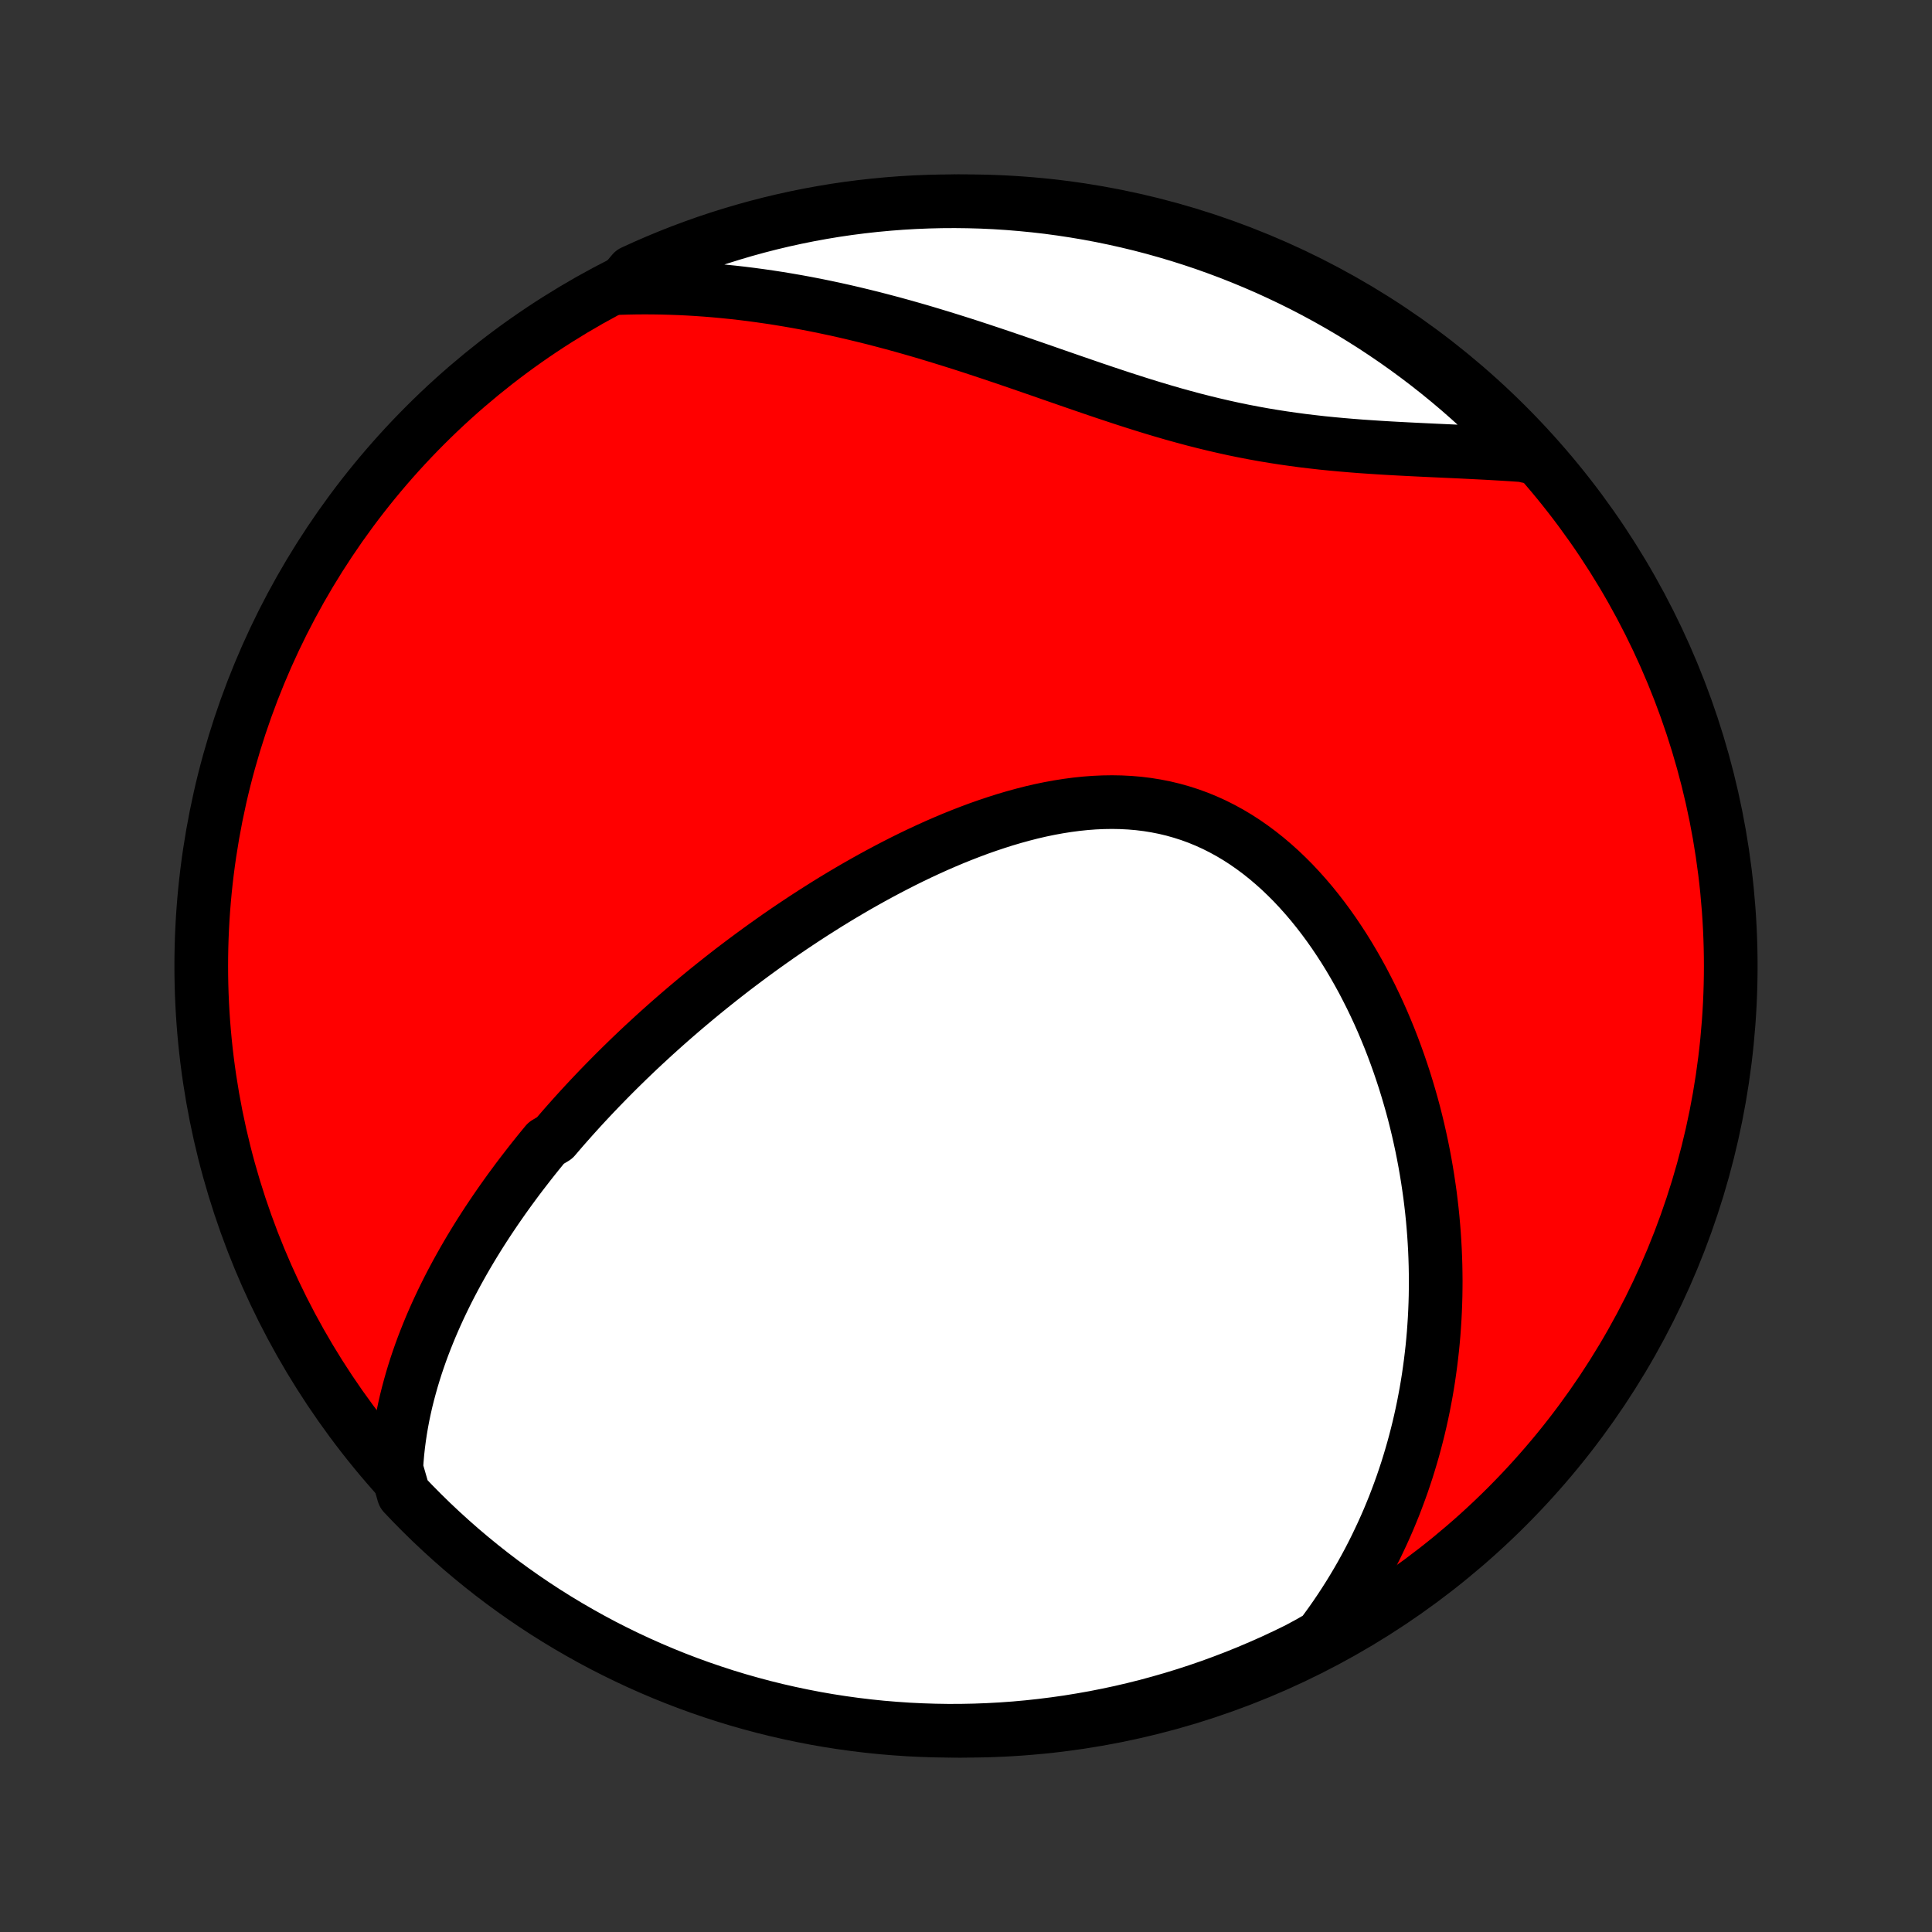 <?xml version="1.0" encoding="utf-8" standalone="no"?>
<!DOCTYPE svg PUBLIC "-//W3C//DTD SVG 1.1//EN"
  "http://www.w3.org/Graphics/SVG/1.1/DTD/svg11.dtd">
<!-- Created with matplotlib (http://matplotlib.org/) -->
<svg height="72pt" version="1.1" viewBox="0 0 72 72" width="72pt" xmlns="http://www.w3.org/2000/svg" xmlns:xlink="http://www.w3.org/1999/xlink">
 <rect x="0" y="0" width="72" height="72" fill="#333333" stroke="none"/>
 <defs>
  <style type="text/css">
*{stroke-linecap:butt;stroke-linejoin:round;}
  </style>
 </defs>
 <g id="figure_1">
  <g id="patch_1">
   <path d="
M0 72
L72 72
L72 0
L0 0
z
" style="fill:none;"/>
  </g>
  <g id="axes_1">
   <g id="PatchCollection_1">
    <defs>
     <path d="
M36 -7.5
C43.558 -7.5 50.808 -10.503 56.153 -15.848
C61.497 -21.192 64.5 -28.442 64.5 -36
C64.5 -43.558 61.497 -50.808 56.153 -56.153
C50.808 -61.497 43.558 -64.5 36 -64.5
C28.442 -64.5 21.192 -61.497 15.848 -56.153
C10.503 -50.808 7.5 -43.558 7.5 -36
C7.5 -28.442 10.503 -21.192 15.848 -15.848
C21.192 -10.503 28.442 -7.5 36 -7.5
z
" id="C0_0_a811fe30f3"/>
     <path d="
M14.767 -17.276
L14.786 -17.569
L14.811 -17.858
L14.842 -18.144
L14.879 -18.427
L14.921 -18.707
L14.968 -18.983
L15.02 -19.256
L15.077 -19.526
L15.138 -19.794
L15.204 -20.058
L15.274 -20.319
L15.347 -20.578
L15.424 -20.833
L15.504 -21.086
L15.588 -21.336
L15.675 -21.584
L15.765 -21.829
L15.858 -22.071
L15.954 -22.311
L16.052 -22.549
L16.153 -22.784
L16.256 -23.017
L16.362 -23.248
L16.47 -23.477
L16.58 -23.703
L16.692 -23.928
L16.806 -24.15
L16.923 -24.371
L17.041 -24.59
L17.161 -24.806
L17.282 -25.021
L17.406 -25.235
L17.531 -25.447
L17.658 -25.657
L17.786 -25.865
L17.916 -26.072
L18.048 -26.278
L18.181 -26.482
L18.316 -26.684
L18.452 -26.886
L18.59 -27.086
L18.729 -27.285
L18.869 -27.482
L19.011 -27.679
L19.155 -27.874
L19.299 -28.069
L19.446 -28.262
L19.594 -28.454
L19.743 -28.646
L19.893 -28.836
L20.045 -29.026
L20.199 -29.215
L20.354 -29.403
L20.668 -29.59
L20.828 -29.777
L20.988 -29.963
L21.151 -30.148
L21.315 -30.333
L21.481 -30.517
L21.648 -30.701
L21.817 -30.884
L21.987 -31.066
L22.159 -31.248
L22.333 -31.43
L22.509 -31.611
L22.686 -31.792
L22.865 -31.973
L23.046 -32.153
L23.229 -32.333
L23.413 -32.512
L23.6 -32.692
L23.788 -32.871
L23.979 -33.05
L24.172 -33.228
L24.366 -33.407
L24.563 -33.585
L24.762 -33.763
L24.963 -33.941
L25.166 -34.118
L25.372 -34.296
L25.579 -34.473
L25.79 -34.65
L26.002 -34.827
L26.217 -35.004
L26.435 -35.181
L26.655 -35.357
L26.878 -35.534
L27.103 -35.71
L27.33 -35.886
L27.561 -36.061
L27.794 -36.236
L28.03 -36.411
L28.269 -36.586
L28.51 -36.76
L28.755 -36.934
L29.002 -37.108
L29.253 -37.281
L29.506 -37.453
L29.762 -37.624
L30.021 -37.795
L30.283 -37.965
L30.549 -38.134
L30.817 -38.303
L31.088 -38.47
L31.363 -38.636
L31.64 -38.8
L31.921 -38.964
L32.205 -39.125
L32.491 -39.285
L32.781 -39.443
L33.074 -39.599
L33.37 -39.753
L33.668 -39.905
L33.97 -40.054
L34.274 -40.2
L34.581 -40.343
L34.891 -40.483
L35.203 -40.619
L35.518 -40.752
L35.836 -40.88
L36.155 -41.004
L36.477 -41.124
L36.801 -41.238
L37.127 -41.347
L37.454 -41.451
L37.783 -41.548
L38.114 -41.639
L38.445 -41.724
L38.778 -41.801
L39.111 -41.87
L39.445 -41.931
L39.78 -41.984
L40.114 -42.028
L40.448 -42.063
L40.782 -42.088
L41.115 -42.103
L41.447 -42.108
L41.777 -42.102
L42.106 -42.085
L42.434 -42.057
L42.759 -42.017
L43.081 -41.965
L43.401 -41.902
L43.718 -41.826
L44.031 -41.738
L44.341 -41.639
L44.648 -41.527
L44.95 -41.403
L45.248 -41.268
L45.541 -41.121
L45.83 -40.963
L46.114 -40.794
L46.393 -40.614
L46.666 -40.424
L46.935 -40.224
L47.198 -40.015
L47.455 -39.797
L47.707 -39.571
L47.953 -39.336
L48.194 -39.094
L48.428 -38.844
L48.657 -38.588
L48.88 -38.326
L49.097 -38.058
L49.308 -37.785
L49.513 -37.507
L49.712 -37.225
L49.905 -36.938
L50.093 -36.648
L50.274 -36.355
L50.45 -36.058
L50.62 -35.759
L50.785 -35.458
L50.943 -35.154
L51.097 -34.849
L51.244 -34.543
L51.387 -34.235
L51.524 -33.926
L51.655 -33.616
L51.782 -33.306
L51.903 -32.995
L52.019 -32.684
L52.13 -32.374
L52.236 -32.063
L52.338 -31.752
L52.434 -31.442
L52.526 -31.132
L52.614 -30.823
L52.697 -30.514
L52.775 -30.206
L52.849 -29.899
L52.918 -29.593
L52.984 -29.287
L53.045 -28.983
L53.102 -28.68
L53.155 -28.377
L53.204 -28.076
L53.249 -27.776
L53.291 -27.478
L53.328 -27.18
L53.362 -26.884
L53.392 -26.589
L53.418 -26.295
L53.441 -26.002
L53.46 -25.71
L53.476 -25.42
L53.488 -25.131
L53.497 -24.843
L53.502 -24.557
L53.505 -24.271
L53.503 -23.987
L53.499 -23.704
L53.491 -23.422
L53.48 -23.141
L53.466 -22.861
L53.448 -22.583
L53.428 -22.305
L53.404 -22.029
L53.377 -21.753
L53.346 -21.478
L53.313 -21.205
L53.276 -20.932
L53.237 -20.66
L53.194 -20.389
L53.148 -20.119
L53.098 -19.85
L53.046 -19.581
L52.99 -19.313
L52.931 -19.046
L52.869 -18.78
L52.803 -18.514
L52.734 -18.249
L52.662 -17.985
L52.586 -17.721
L52.507 -17.458
L52.425 -17.195
L52.338 -16.933
L52.249 -16.671
L52.155 -16.41
L52.058 -16.15
L51.958 -15.889
L51.853 -15.63
L51.745 -15.37
L51.632 -15.111
L51.516 -14.853
L51.395 -14.595
L51.271 -14.337
L51.142 -14.079
L51.009 -13.822
L50.871 -13.566
L50.729 -13.309
L50.582 -13.053
L50.43 -12.798
L50.274 -12.543
L50.112 -12.288
L49.946 -12.034
L49.774 -11.78
L49.597 -11.527
L49.414 -11.274
L49.226 -11.022
L48.79 -10.771
L48.344 -10.531
L47.893 -10.312
L47.44 -10.1
L46.982 -9.897
L46.522 -9.701
L46.058 -9.513
L45.591 -9.334
L45.121 -9.162
L44.648 -8.999
L44.173 -8.844
L43.695 -8.697
L43.215 -8.559
L42.733 -8.428
L42.249 -8.307
L41.762 -8.193
L41.274 -8.089
L40.785 -7.992
L40.294 -7.905
L39.801 -7.825
L39.308 -7.755
L38.813 -7.693
L38.318 -7.639
L37.822 -7.594
L37.325 -7.558
L36.828 -7.531
L36.331 -7.512
L35.833 -7.502
L35.336 -7.5
L34.839 -7.508
L34.342 -7.524
L33.846 -7.548
L33.35 -7.582
L32.855 -7.623
L32.361 -7.674
L31.869 -7.733
L31.377 -7.801
L30.887 -7.877
L30.398 -7.962
L29.912 -8.056
L29.427 -8.158
L28.944 -8.268
L28.463 -8.387
L27.984 -8.515
L27.508 -8.65
L27.035 -8.794
L26.564 -8.947
L26.096 -9.107
L25.631 -9.276
L25.169 -9.453
L24.711 -9.638
L24.256 -9.831
L23.805 -10.032
L23.357 -10.241
L22.913 -10.458
L22.473 -10.682
L22.037 -10.915
L21.606 -11.155
L21.179 -11.402
L20.756 -11.657
L20.338 -11.919
L19.925 -12.189
L19.517 -12.466
L19.114 -12.75
L18.715 -13.041
L18.323 -13.339
L17.935 -13.645
L17.553 -13.957
L17.177 -14.275
L16.806 -14.601
L16.442 -14.932
L16.083 -15.27
L15.73 -15.615
L15.383 -15.966
L15.043 -16.322
z
" id="C0_1_b699296cd0"/>
     <path d="
M23.077 -61.267
L23.395 -61.276
L23.713 -61.282
L24.033 -61.284
L24.355 -61.282
L24.678 -61.277
L25.002 -61.268
L25.328 -61.256
L25.655 -61.24
L25.984 -61.22
L26.314 -61.197
L26.646 -61.17
L26.979 -61.139
L27.314 -61.105
L27.651 -61.067
L27.99 -61.025
L28.329 -60.979
L28.671 -60.93
L29.015 -60.877
L29.36 -60.82
L29.706 -60.76
L30.054 -60.696
L30.404 -60.628
L30.756 -60.556
L31.109 -60.481
L31.464 -60.402
L31.82 -60.319
L32.178 -60.233
L32.537 -60.144
L32.898 -60.05
L33.261 -59.954
L33.624 -59.854
L33.989 -59.751
L34.356 -59.645
L34.723 -59.535
L35.092 -59.423
L35.462 -59.308
L35.833 -59.191
L36.205 -59.071
L36.578 -58.948
L36.952 -58.824
L37.326 -58.698
L37.702 -58.57
L38.078 -58.441
L38.454 -58.311
L38.831 -58.181
L39.208 -58.049
L39.586 -57.918
L39.964 -57.787
L40.341 -57.657
L40.719 -57.527
L41.097 -57.399
L41.475 -57.273
L41.853 -57.148
L42.231 -57.026
L42.608 -56.907
L42.985 -56.791
L43.361 -56.679
L43.737 -56.57
L44.113 -56.466
L44.488 -56.365
L44.862 -56.27
L45.236 -56.179
L45.608 -56.093
L45.98 -56.011
L46.351 -55.935
L46.721 -55.864
L47.09 -55.797
L47.458 -55.736
L47.824 -55.679
L48.189 -55.627
L48.553 -55.578
L48.915 -55.535
L49.276 -55.494
L49.635 -55.458
L49.992 -55.425
L50.347 -55.395
L50.7 -55.367
L51.051 -55.343
L51.4 -55.32
L51.746 -55.299
L52.091 -55.28
L52.432 -55.262
L52.772 -55.245
L53.108 -55.229
L53.442 -55.213
L53.773 -55.198
L54.102 -55.183
L54.427 -55.168
L54.75 -55.152
L55.07 -55.136
L55.386 -55.12
L55.7 -55.102
L56.011 -55.084
L56.319 -55.065
L56.623 -55.044
L56.925 -55.023
L56.899 -55
L56.558 -55.377
L56.21 -55.739
L55.856 -56.095
L55.496 -56.444
L55.131 -56.788
L54.759 -57.125
L54.382 -57.456
L53.999 -57.78
L53.611 -58.097
L53.217 -58.408
L52.818 -58.712
L52.414 -59.009
L52.005 -59.299
L51.59 -59.582
L51.172 -59.858
L50.748 -60.126
L50.321 -60.387
L49.888 -60.641
L49.452 -60.887
L49.011 -61.126
L48.567 -61.357
L48.118 -61.58
L47.666 -61.795
L47.211 -62.003
L46.752 -62.202
L46.289 -62.394
L45.824 -62.578
L45.356 -62.753
L44.885 -62.921
L44.41 -63.08
L43.934 -63.231
L43.455 -63.373
L42.974 -63.508
L42.49 -63.634
L42.005 -63.751
L41.518 -63.86
L41.029 -63.961
L40.539 -64.053
L40.047 -64.136
L39.554 -64.211
L39.06 -64.278
L38.565 -64.335
L38.069 -64.384
L37.573 -64.425
L37.076 -64.457
L36.579 -64.48
L36.081 -64.494
L35.584 -64.5
L35.087 -64.497
L34.59 -64.485
L34.093 -64.465
L33.597 -64.436
L33.102 -64.398
L32.608 -64.352
L32.114 -64.297
L31.622 -64.234
L31.131 -64.162
L30.642 -64.081
L30.154 -63.992
L29.668 -63.894
L29.184 -63.788
L28.702 -63.673
L28.223 -63.55
L27.745 -63.418
L27.271 -63.278
L26.798 -63.13
L26.329 -62.974
L25.863 -62.809
L25.399 -62.636
L24.939 -62.455
L24.483 -62.266
L24.029 -62.069
L23.58 -61.864
z
" id="C0_2_d97521c265"/>
    </defs>
    <g clip-path="url(#p1bffca34e9)">
     <use style="fill:#ff0000;stroke:#000000;stroke-width:2.0;" x="0.0" xlink:href="#C0_0_a811fe30f3" y="72.0"/>
    </g>
    <g clip-path="url(#p1bffca34e9)">
     <use style="fill:#ffffff;stroke:#000000;stroke-width:2.0;" x="0.0" xlink:href="#C0_1_b699296cd0" y="72.0"/>
    </g>
    <g clip-path="url(#p1bffca34e9)">
     <use style="fill:#ffffff;stroke:#000000;stroke-width:2.0;" x="0.0" xlink:href="#C0_2_d97521c265" y="72.0"/>
    </g>
   </g>
  </g>
 </g>
 <defs>
  <clipPath id="p1bffca34e9">
   <rect height="72.0" width="72.0" x="0.0" y="0.0"/>
  </clipPath>
 </defs>
</svg>
